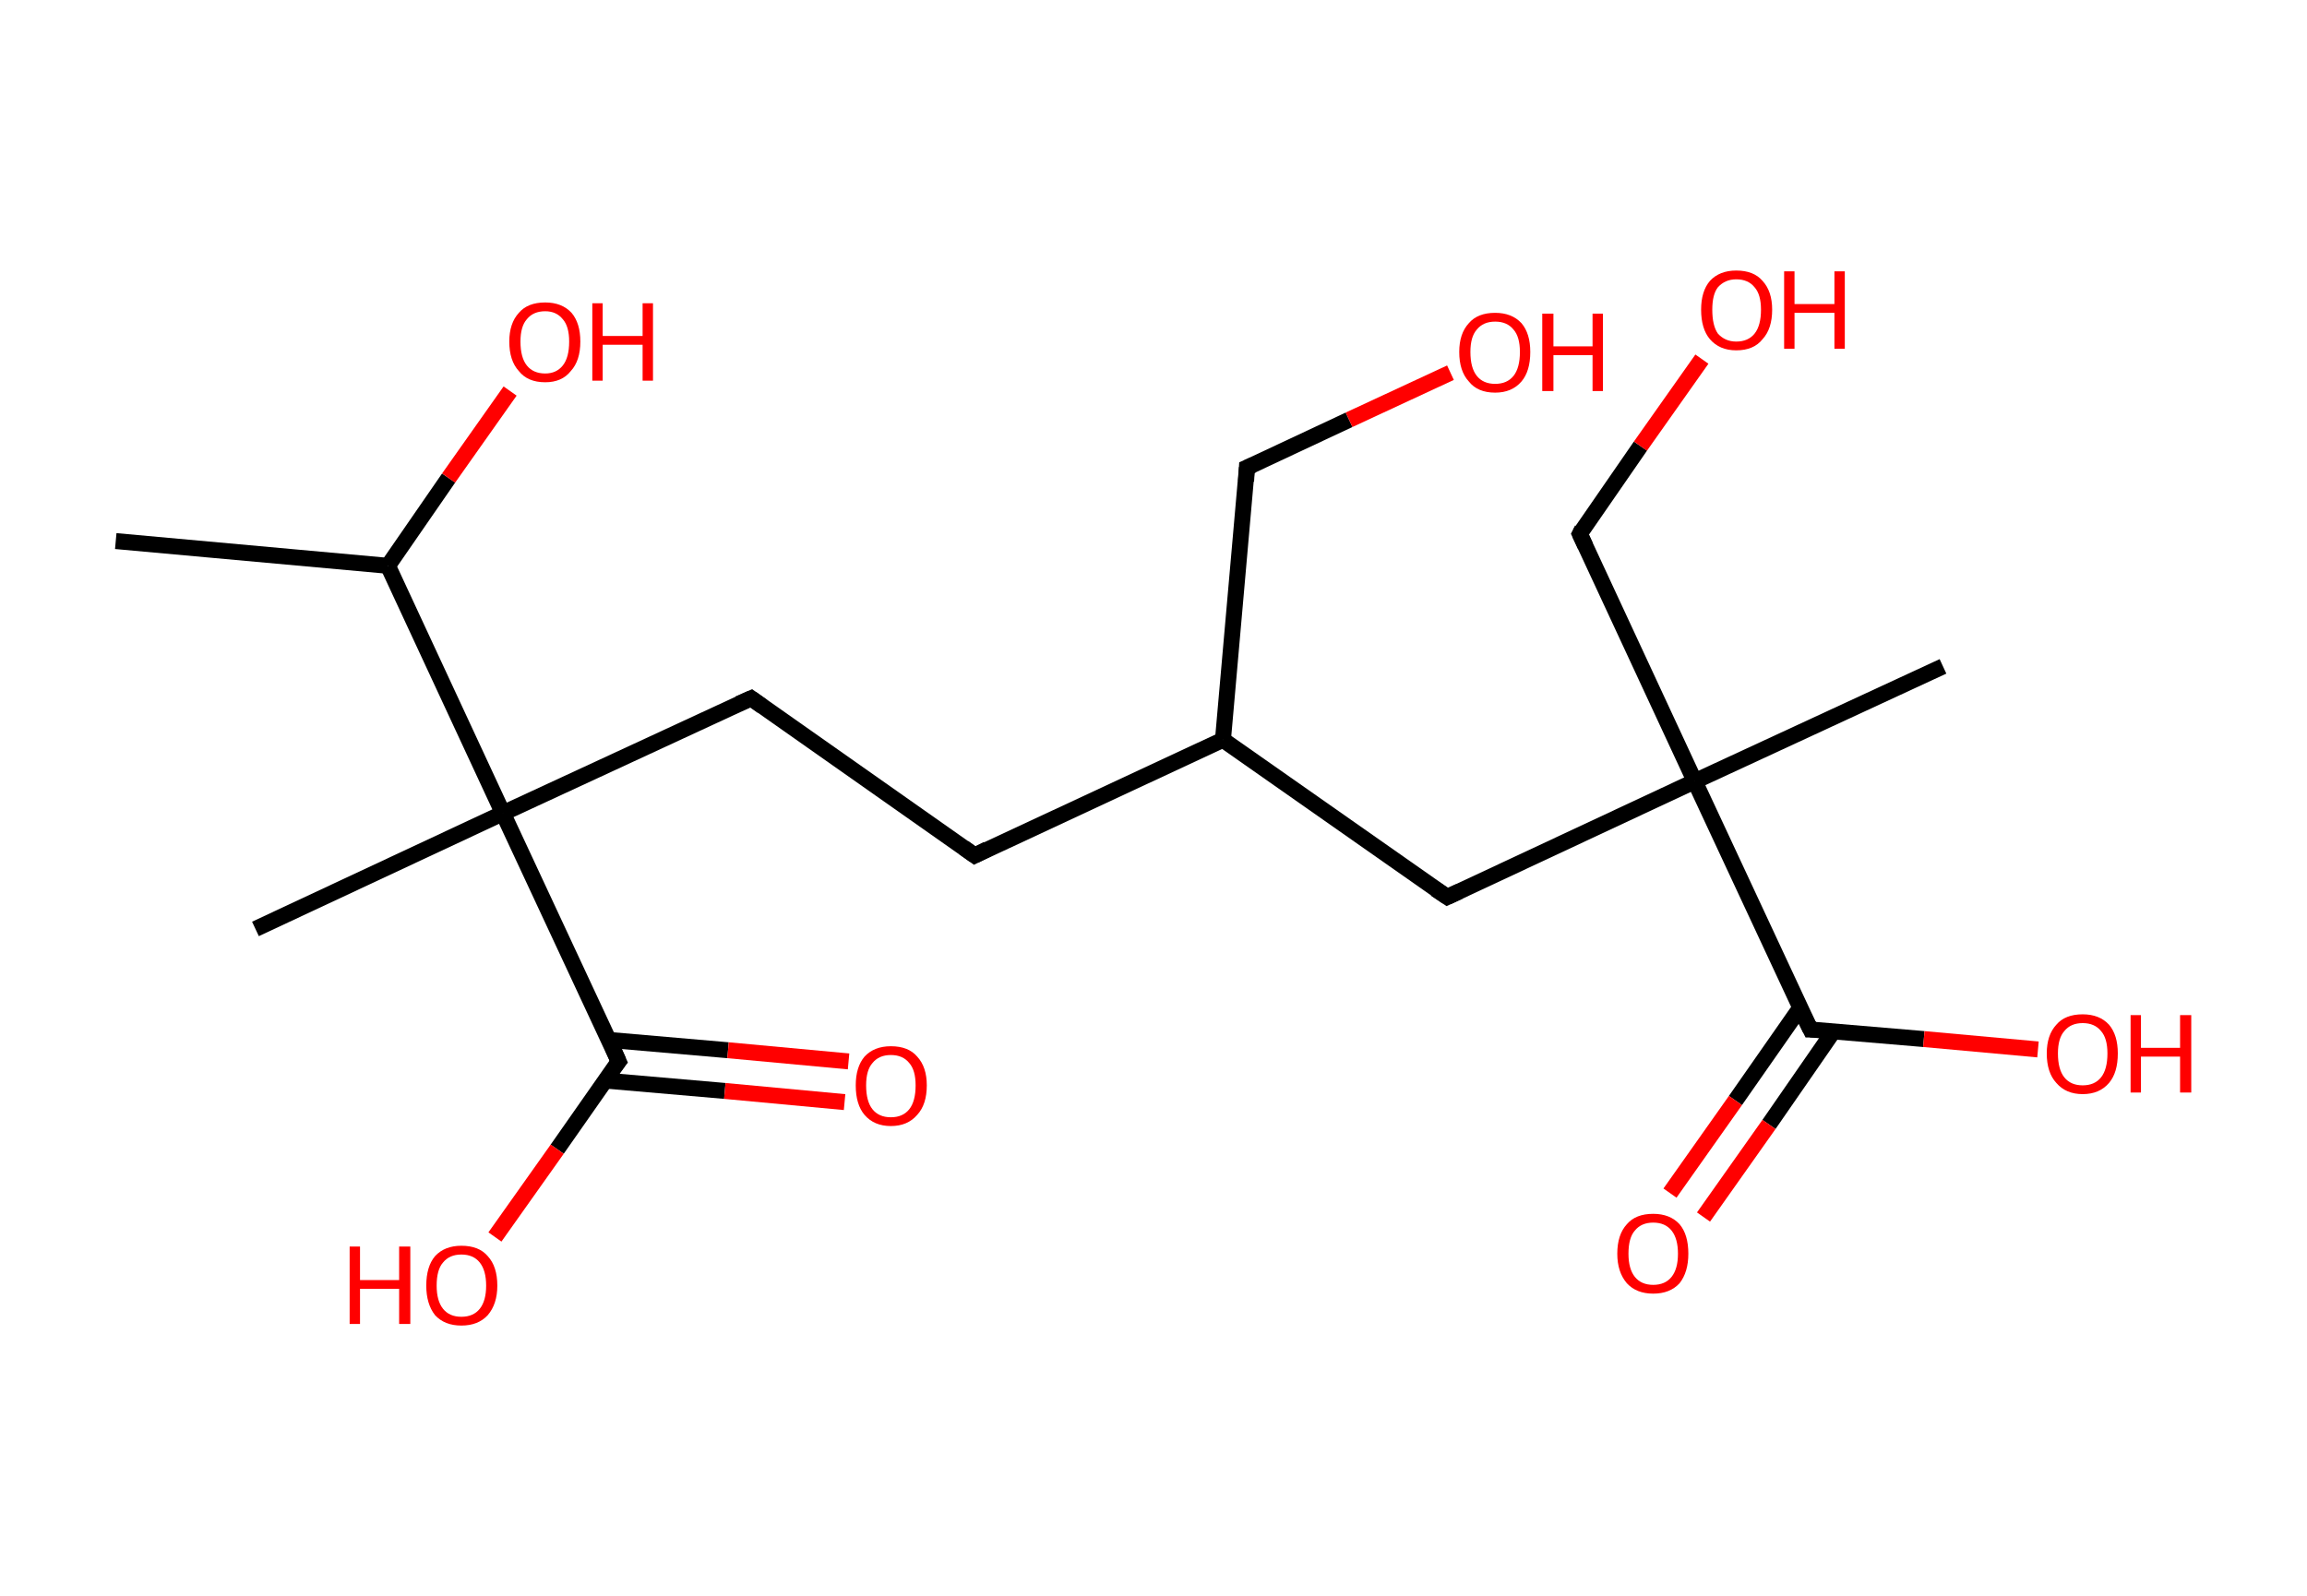 <?xml version='1.0' encoding='ASCII' standalone='yes'?>
<svg xmlns="http://www.w3.org/2000/svg" xmlns:rdkit="http://www.rdkit.org/xml" xmlns:xlink="http://www.w3.org/1999/xlink" version="1.1" baseProfile="full" xml:space="preserve" width="289px" height="200px" viewBox="0 0 289 200">
<!-- END OF HEADER -->
<rect style="opacity:1.0;fill:#FFFFFF;stroke:none" width="289.0" height="200.0" x="0.0" y="0.0"> </rect>
<path class="bond-0 atom-0 atom-1" d="M 14.5,67.8 L 48.6,70.9" style="fill:none;fill-rule:evenodd;stroke:#000000;stroke-width:2.0px;stroke-linecap:butt;stroke-linejoin:miter;stroke-opacity:1"/>
<path class="bond-1 atom-1 atom-2" d="M 48.6,70.9 L 56.2,59.9" style="fill:none;fill-rule:evenodd;stroke:#000000;stroke-width:2.0px;stroke-linecap:butt;stroke-linejoin:miter;stroke-opacity:1"/>
<path class="bond-1 atom-1 atom-2" d="M 56.2,59.9 L 63.9,49.0" style="fill:none;fill-rule:evenodd;stroke:#FF0000;stroke-width:2.0px;stroke-linecap:butt;stroke-linejoin:miter;stroke-opacity:1"/>
<path class="bond-2 atom-1 atom-3" d="M 48.6,70.9 L 63.0,101.9" style="fill:none;fill-rule:evenodd;stroke:#000000;stroke-width:2.0px;stroke-linecap:butt;stroke-linejoin:miter;stroke-opacity:1"/>
<path class="bond-3 atom-3 atom-4" d="M 63.0,101.9 L 32.0,116.4" style="fill:none;fill-rule:evenodd;stroke:#000000;stroke-width:2.0px;stroke-linecap:butt;stroke-linejoin:miter;stroke-opacity:1"/>
<path class="bond-4 atom-3 atom-5" d="M 63.0,101.9 L 94.1,87.5" style="fill:none;fill-rule:evenodd;stroke:#000000;stroke-width:2.0px;stroke-linecap:butt;stroke-linejoin:miter;stroke-opacity:1"/>
<path class="bond-5 atom-5 atom-6" d="M 94.1,87.5 L 122.1,107.2" style="fill:none;fill-rule:evenodd;stroke:#000000;stroke-width:2.0px;stroke-linecap:butt;stroke-linejoin:miter;stroke-opacity:1"/>
<path class="bond-6 atom-6 atom-7" d="M 122.1,107.2 L 153.2,92.7" style="fill:none;fill-rule:evenodd;stroke:#000000;stroke-width:2.0px;stroke-linecap:butt;stroke-linejoin:miter;stroke-opacity:1"/>
<path class="bond-7 atom-7 atom-8" d="M 153.2,92.7 L 156.2,58.6" style="fill:none;fill-rule:evenodd;stroke:#000000;stroke-width:2.0px;stroke-linecap:butt;stroke-linejoin:miter;stroke-opacity:1"/>
<path class="bond-8 atom-8 atom-9" d="M 156.2,58.6 L 169.0,52.6" style="fill:none;fill-rule:evenodd;stroke:#000000;stroke-width:2.0px;stroke-linecap:butt;stroke-linejoin:miter;stroke-opacity:1"/>
<path class="bond-8 atom-8 atom-9" d="M 169.0,52.6 L 181.7,46.7" style="fill:none;fill-rule:evenodd;stroke:#FF0000;stroke-width:2.0px;stroke-linecap:butt;stroke-linejoin:miter;stroke-opacity:1"/>
<path class="bond-9 atom-7 atom-10" d="M 153.2,92.7 L 181.3,112.4" style="fill:none;fill-rule:evenodd;stroke:#000000;stroke-width:2.0px;stroke-linecap:butt;stroke-linejoin:miter;stroke-opacity:1"/>
<path class="bond-10 atom-10 atom-11" d="M 181.3,112.4 L 212.3,97.9" style="fill:none;fill-rule:evenodd;stroke:#000000;stroke-width:2.0px;stroke-linecap:butt;stroke-linejoin:miter;stroke-opacity:1"/>
<path class="bond-11 atom-11 atom-12" d="M 212.3,97.9 L 243.4,83.5" style="fill:none;fill-rule:evenodd;stroke:#000000;stroke-width:2.0px;stroke-linecap:butt;stroke-linejoin:miter;stroke-opacity:1"/>
<path class="bond-12 atom-11 atom-13" d="M 212.3,97.9 L 197.9,66.9" style="fill:none;fill-rule:evenodd;stroke:#000000;stroke-width:2.0px;stroke-linecap:butt;stroke-linejoin:miter;stroke-opacity:1"/>
<path class="bond-13 atom-13 atom-14" d="M 197.9,66.9 L 205.5,55.9" style="fill:none;fill-rule:evenodd;stroke:#000000;stroke-width:2.0px;stroke-linecap:butt;stroke-linejoin:miter;stroke-opacity:1"/>
<path class="bond-13 atom-13 atom-14" d="M 205.5,55.9 L 213.2,45.0" style="fill:none;fill-rule:evenodd;stroke:#FF0000;stroke-width:2.0px;stroke-linecap:butt;stroke-linejoin:miter;stroke-opacity:1"/>
<path class="bond-14 atom-11 atom-15" d="M 212.3,97.9 L 226.8,129.0" style="fill:none;fill-rule:evenodd;stroke:#000000;stroke-width:2.0px;stroke-linecap:butt;stroke-linejoin:miter;stroke-opacity:1"/>
<path class="bond-15 atom-15 atom-16" d="M 225.5,126.3 L 217.4,137.9" style="fill:none;fill-rule:evenodd;stroke:#000000;stroke-width:2.0px;stroke-linecap:butt;stroke-linejoin:miter;stroke-opacity:1"/>
<path class="bond-15 atom-15 atom-16" d="M 217.4,137.9 L 209.2,149.5" style="fill:none;fill-rule:evenodd;stroke:#FF0000;stroke-width:2.0px;stroke-linecap:butt;stroke-linejoin:miter;stroke-opacity:1"/>
<path class="bond-15 atom-15 atom-16" d="M 229.7,129.2 L 221.6,140.9" style="fill:none;fill-rule:evenodd;stroke:#000000;stroke-width:2.0px;stroke-linecap:butt;stroke-linejoin:miter;stroke-opacity:1"/>
<path class="bond-15 atom-15 atom-16" d="M 221.6,140.9 L 213.4,152.5" style="fill:none;fill-rule:evenodd;stroke:#FF0000;stroke-width:2.0px;stroke-linecap:butt;stroke-linejoin:miter;stroke-opacity:1"/>
<path class="bond-16 atom-15 atom-17" d="M 226.8,129.0 L 241.0,130.2" style="fill:none;fill-rule:evenodd;stroke:#000000;stroke-width:2.0px;stroke-linecap:butt;stroke-linejoin:miter;stroke-opacity:1"/>
<path class="bond-16 atom-15 atom-17" d="M 241.0,130.2 L 255.3,131.5" style="fill:none;fill-rule:evenodd;stroke:#FF0000;stroke-width:2.0px;stroke-linecap:butt;stroke-linejoin:miter;stroke-opacity:1"/>
<path class="bond-17 atom-3 atom-18" d="M 63.0,101.9 L 77.5,133.0" style="fill:none;fill-rule:evenodd;stroke:#000000;stroke-width:2.0px;stroke-linecap:butt;stroke-linejoin:miter;stroke-opacity:1"/>
<path class="bond-18 atom-18 atom-19" d="M 75.8,135.4 L 90.8,136.7" style="fill:none;fill-rule:evenodd;stroke:#000000;stroke-width:2.0px;stroke-linecap:butt;stroke-linejoin:miter;stroke-opacity:1"/>
<path class="bond-18 atom-18 atom-19" d="M 90.8,136.7 L 105.8,138.1" style="fill:none;fill-rule:evenodd;stroke:#FF0000;stroke-width:2.0px;stroke-linecap:butt;stroke-linejoin:miter;stroke-opacity:1"/>
<path class="bond-18 atom-18 atom-19" d="M 76.2,130.3 L 91.2,131.6" style="fill:none;fill-rule:evenodd;stroke:#000000;stroke-width:2.0px;stroke-linecap:butt;stroke-linejoin:miter;stroke-opacity:1"/>
<path class="bond-18 atom-18 atom-19" d="M 91.2,131.6 L 106.3,133.0" style="fill:none;fill-rule:evenodd;stroke:#FF0000;stroke-width:2.0px;stroke-linecap:butt;stroke-linejoin:miter;stroke-opacity:1"/>
<path class="bond-19 atom-18 atom-20" d="M 77.5,133.0 L 69.8,144.0" style="fill:none;fill-rule:evenodd;stroke:#000000;stroke-width:2.0px;stroke-linecap:butt;stroke-linejoin:miter;stroke-opacity:1"/>
<path class="bond-19 atom-18 atom-20" d="M 69.8,144.0 L 62.0,155.0" style="fill:none;fill-rule:evenodd;stroke:#FF0000;stroke-width:2.0px;stroke-linecap:butt;stroke-linejoin:miter;stroke-opacity:1"/>
<path d="M 92.5,88.2 L 94.1,87.5 L 95.5,88.5" style="fill:none;stroke:#000000;stroke-width:2.0px;stroke-linecap:butt;stroke-linejoin:miter;stroke-opacity:1;"/>
<path d="M 120.7,106.2 L 122.1,107.2 L 123.7,106.4" style="fill:none;stroke:#000000;stroke-width:2.0px;stroke-linecap:butt;stroke-linejoin:miter;stroke-opacity:1;"/>
<path d="M 156.1,60.3 L 156.2,58.6 L 156.9,58.3" style="fill:none;stroke:#000000;stroke-width:2.0px;stroke-linecap:butt;stroke-linejoin:miter;stroke-opacity:1;"/>
<path d="M 179.8,111.4 L 181.3,112.4 L 182.8,111.7" style="fill:none;stroke:#000000;stroke-width:2.0px;stroke-linecap:butt;stroke-linejoin:miter;stroke-opacity:1;"/>
<path d="M 198.6,68.4 L 197.9,66.9 L 198.2,66.3" style="fill:none;stroke:#000000;stroke-width:2.0px;stroke-linecap:butt;stroke-linejoin:miter;stroke-opacity:1;"/>
<path d="M 226.0,127.4 L 226.8,129.0 L 227.5,129.0" style="fill:none;stroke:#000000;stroke-width:2.0px;stroke-linecap:butt;stroke-linejoin:miter;stroke-opacity:1;"/>
<path d="M 76.8,131.4 L 77.5,133.0 L 77.1,133.5" style="fill:none;stroke:#000000;stroke-width:2.0px;stroke-linecap:butt;stroke-linejoin:miter;stroke-opacity:1;"/>
<path class="atom-2" d="M 63.8 42.8 Q 63.8 40.5, 65.0 39.2 Q 66.1 37.9, 68.3 37.9 Q 70.4 37.9, 71.6 39.2 Q 72.7 40.5, 72.7 42.8 Q 72.7 45.2, 71.5 46.5 Q 70.4 47.9, 68.3 47.9 Q 66.1 47.9, 65.0 46.5 Q 63.8 45.2, 63.8 42.8 M 68.3 46.8 Q 69.7 46.8, 70.5 45.8 Q 71.3 44.8, 71.3 42.8 Q 71.3 40.9, 70.5 40.0 Q 69.7 39.0, 68.3 39.0 Q 66.8 39.0, 66.0 40.0 Q 65.2 40.9, 65.2 42.8 Q 65.2 44.8, 66.0 45.8 Q 66.8 46.8, 68.3 46.8 " fill="#FF0000"/>
<path class="atom-2" d="M 74.2 38.0 L 75.5 38.0 L 75.5 42.1 L 80.5 42.1 L 80.5 38.0 L 81.8 38.0 L 81.8 47.7 L 80.5 47.7 L 80.5 43.2 L 75.5 43.2 L 75.5 47.7 L 74.2 47.7 L 74.2 38.0 " fill="#FF0000"/>
<path class="atom-9" d="M 182.8 44.1 Q 182.8 41.8, 184.0 40.5 Q 185.1 39.2, 187.3 39.2 Q 189.4 39.2, 190.6 40.5 Q 191.7 41.8, 191.7 44.1 Q 191.7 46.5, 190.6 47.8 Q 189.4 49.2, 187.3 49.2 Q 185.1 49.2, 184.0 47.8 Q 182.8 46.5, 182.8 44.1 M 187.3 48.1 Q 188.8 48.1, 189.6 47.1 Q 190.4 46.1, 190.4 44.1 Q 190.4 42.2, 189.6 41.3 Q 188.8 40.3, 187.3 40.3 Q 185.8 40.3, 185.0 41.3 Q 184.2 42.2, 184.2 44.1 Q 184.2 46.1, 185.0 47.1 Q 185.8 48.1, 187.3 48.1 " fill="#FF0000"/>
<path class="atom-9" d="M 193.2 39.3 L 194.6 39.3 L 194.6 43.4 L 199.5 43.4 L 199.5 39.3 L 200.8 39.3 L 200.8 49.0 L 199.5 49.0 L 199.5 44.5 L 194.6 44.5 L 194.6 49.0 L 193.2 49.0 L 193.2 39.3 " fill="#FF0000"/>
<path class="atom-14" d="M 213.1 38.8 Q 213.1 36.5, 214.2 35.2 Q 215.4 33.9, 217.5 33.9 Q 219.7 33.9, 220.8 35.2 Q 222.0 36.5, 222.0 38.8 Q 222.0 41.2, 220.8 42.5 Q 219.7 43.9, 217.5 43.9 Q 215.4 43.9, 214.2 42.5 Q 213.1 41.2, 213.1 38.8 M 217.5 42.8 Q 219.0 42.8, 219.8 41.8 Q 220.6 40.8, 220.6 38.8 Q 220.6 36.9, 219.8 36.0 Q 219.0 35.0, 217.5 35.0 Q 216.1 35.0, 215.2 36.0 Q 214.5 36.9, 214.5 38.8 Q 214.5 40.8, 215.2 41.8 Q 216.1 42.8, 217.5 42.8 " fill="#FF0000"/>
<path class="atom-14" d="M 223.5 34.0 L 224.8 34.0 L 224.8 38.1 L 229.8 38.1 L 229.8 34.0 L 231.1 34.0 L 231.1 43.7 L 229.8 43.7 L 229.8 39.2 L 224.8 39.2 L 224.8 43.7 L 223.5 43.7 L 223.5 34.0 " fill="#FF0000"/>
<path class="atom-16" d="M 202.6 157.1 Q 202.6 154.7, 203.8 153.4 Q 204.9 152.1, 207.1 152.1 Q 209.2 152.1, 210.4 153.4 Q 211.5 154.7, 211.5 157.1 Q 211.5 159.4, 210.4 160.8 Q 209.2 162.1, 207.1 162.1 Q 205.0 162.1, 203.8 160.8 Q 202.6 159.4, 202.6 157.1 M 207.1 161.0 Q 208.6 161.0, 209.4 160.0 Q 210.2 159.0, 210.2 157.1 Q 210.2 155.2, 209.4 154.2 Q 208.6 153.2, 207.1 153.2 Q 205.6 153.2, 204.8 154.2 Q 204.0 155.1, 204.0 157.1 Q 204.0 159.0, 204.8 160.0 Q 205.6 161.0, 207.1 161.0 " fill="#FF0000"/>
<path class="atom-17" d="M 256.4 132.0 Q 256.4 129.7, 257.6 128.4 Q 258.7 127.1, 260.9 127.1 Q 263.0 127.1, 264.2 128.4 Q 265.3 129.7, 265.3 132.0 Q 265.3 134.4, 264.2 135.7 Q 263.0 137.1, 260.9 137.1 Q 258.8 137.1, 257.6 135.7 Q 256.4 134.4, 256.4 132.0 M 260.9 136.0 Q 262.4 136.0, 263.2 135.0 Q 264.0 134.0, 264.0 132.0 Q 264.0 130.1, 263.2 129.2 Q 262.4 128.2, 260.9 128.2 Q 259.4 128.2, 258.6 129.2 Q 257.8 130.1, 257.8 132.0 Q 257.8 134.0, 258.6 135.0 Q 259.4 136.0, 260.9 136.0 " fill="#FF0000"/>
<path class="atom-17" d="M 266.9 127.2 L 268.2 127.2 L 268.2 131.3 L 273.1 131.3 L 273.1 127.2 L 274.5 127.2 L 274.5 136.9 L 273.1 136.9 L 273.1 132.4 L 268.2 132.4 L 268.2 136.9 L 266.9 136.9 L 266.9 127.2 " fill="#FF0000"/>
<path class="atom-19" d="M 107.2 136.0 Q 107.2 133.7, 108.3 132.4 Q 109.5 131.1, 111.6 131.1 Q 113.8 131.1, 114.9 132.4 Q 116.1 133.7, 116.1 136.0 Q 116.1 138.4, 114.9 139.7 Q 113.7 141.1, 111.6 141.1 Q 109.5 141.1, 108.3 139.7 Q 107.2 138.4, 107.2 136.0 M 111.6 140.0 Q 113.1 140.0, 113.9 139.0 Q 114.7 138.0, 114.7 136.0 Q 114.7 134.1, 113.9 133.2 Q 113.1 132.2, 111.6 132.2 Q 110.1 132.2, 109.3 133.2 Q 108.5 134.1, 108.5 136.0 Q 108.5 138.0, 109.3 139.0 Q 110.1 140.0, 111.6 140.0 " fill="#FF0000"/>
<path class="atom-20" d="M 43.8 156.2 L 45.1 156.2 L 45.1 160.4 L 50.0 160.4 L 50.0 156.2 L 51.4 156.2 L 51.4 165.9 L 50.0 165.9 L 50.0 161.5 L 45.1 161.5 L 45.1 165.9 L 43.8 165.9 L 43.8 156.2 " fill="#FF0000"/>
<path class="atom-20" d="M 53.4 161.1 Q 53.4 158.7, 54.5 157.4 Q 55.7 156.1, 57.8 156.1 Q 60.0 156.1, 61.1 157.4 Q 62.3 158.7, 62.3 161.1 Q 62.3 163.4, 61.1 164.8 Q 59.9 166.1, 57.8 166.1 Q 55.7 166.1, 54.5 164.8 Q 53.4 163.4, 53.4 161.1 M 57.8 165.0 Q 59.3 165.0, 60.1 164.0 Q 60.9 163.0, 60.9 161.1 Q 60.9 159.2, 60.1 158.2 Q 59.3 157.2, 57.8 157.2 Q 56.3 157.2, 55.5 158.2 Q 54.7 159.1, 54.7 161.1 Q 54.7 163.0, 55.5 164.0 Q 56.3 165.0, 57.8 165.0 " fill="#FF0000"/>
</svg>
